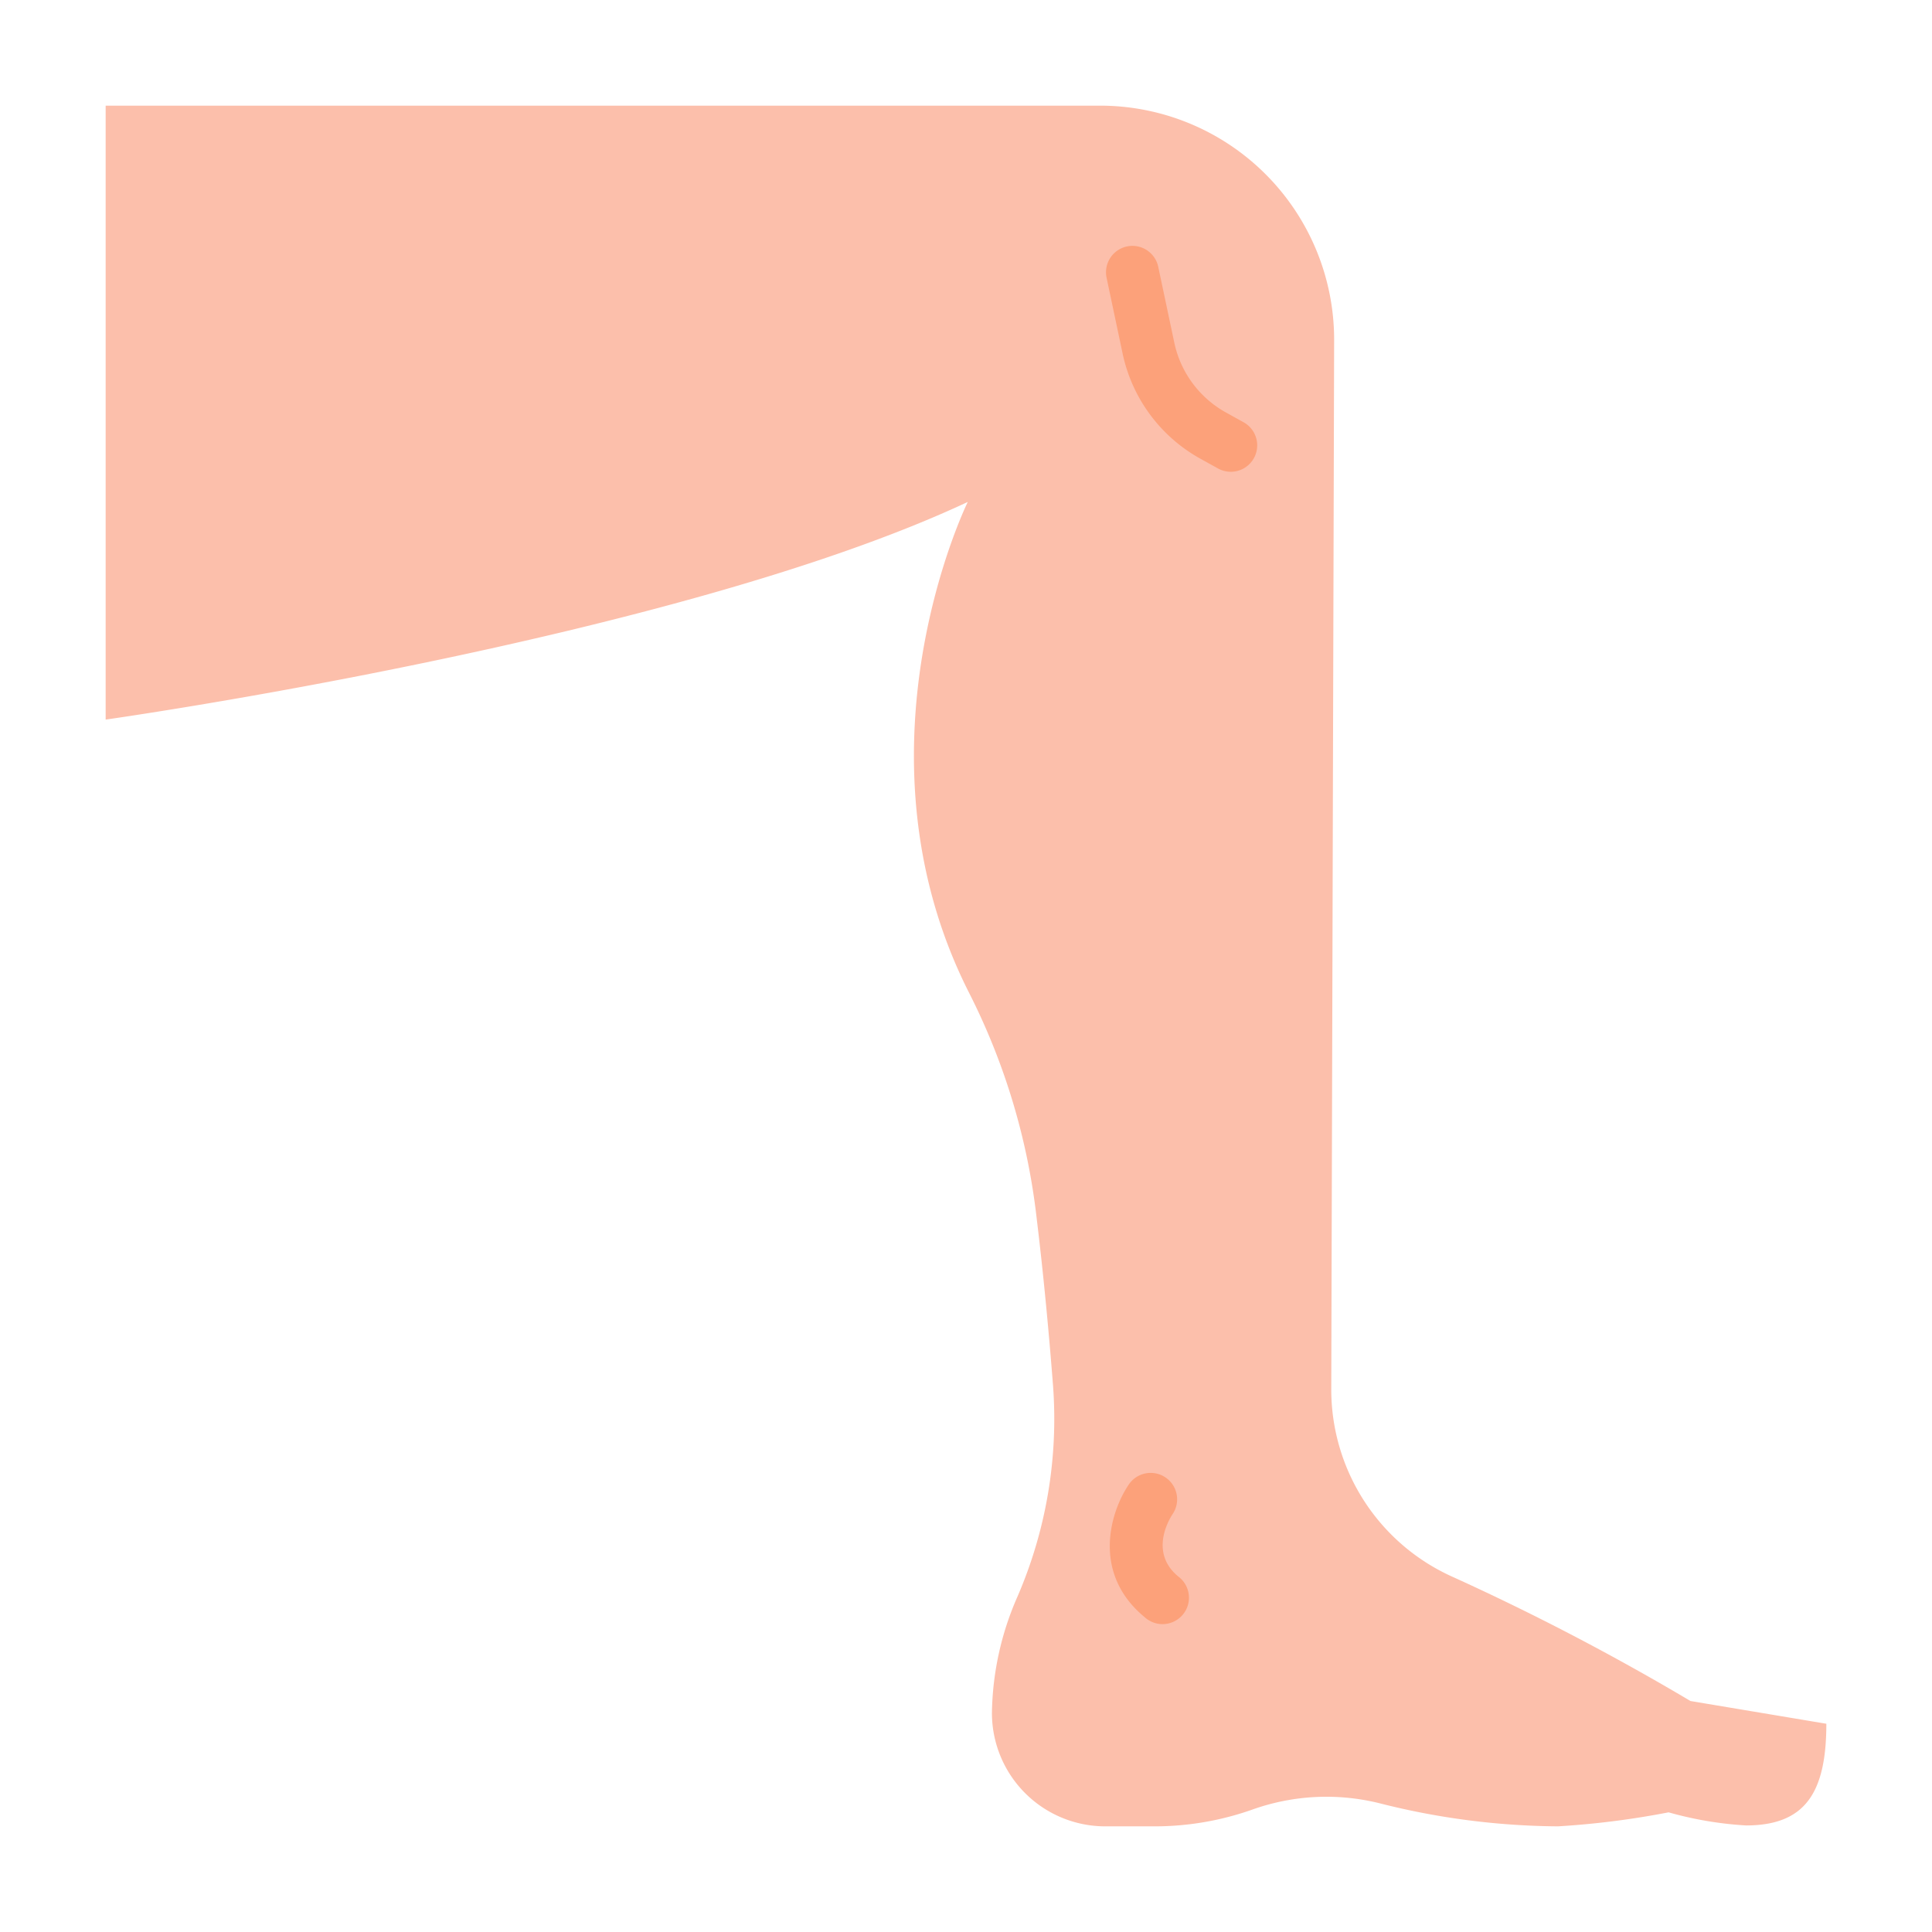 <svg viewBox="0 0 128 128" xmlns="http://www.w3.org/2000/svg"><g><path d="M72.882 7H7v40.675s37.678-5.316 57.117-14.42c0 0-8.063 16.36.056 32.46a43.939 43.939 0 0 1 4.512 15.027c.476 3.925.829 7.8 1.082 11.07a29.645 29.645 0 0 1-2.357 13.968 19.775 19.775 0 0 0-1.692 7.709A7.511 7.511 0 0 0 73.229 121H76.5a19.4 19.4 0 0 0 6.5-1.121 14.6 14.6 0 0 1 8.467-.391A49.029 49.029 0 0 0 103.216 121a55.823 55.823 0 0 0 7.333-.928 23.861 23.861 0 0 0 5.128.868c3.932 0 5.323-2.179 5.323-6.737l-9-1.506a162.368 162.368 0 0 0-15.76-8.227 13.6 13.6 0 0 1-8.04-12.432l.19-69.53A15.508 15.508 0 0 0 72.882 7z" fill="#fcbfab"></path><g fill="#fca17a"><path d="m79.515 30.383 1.2.665a1.75 1.75 0 0 0 1.7-3.059l-1.2-.665A6.931 6.931 0 0 1 77.8 22.7l-1.063-5.023a1.749 1.749 0 1 0-3.423.725l1.062 5.022a10.431 10.431 0 0 0 5.139 6.959zM77.218 97.885a1.75 1.75 0 0 0-2.431.465c-1.2 1.76-2.512 5.865 1.06 8.8a1.75 1.75 0 1 0 2.221-2.7c-1.91-1.569-.655-3.717-.379-4.138a1.75 1.75 0 0 0-.471-2.427z" fill="#fca17a"></path></g></g></svg>
